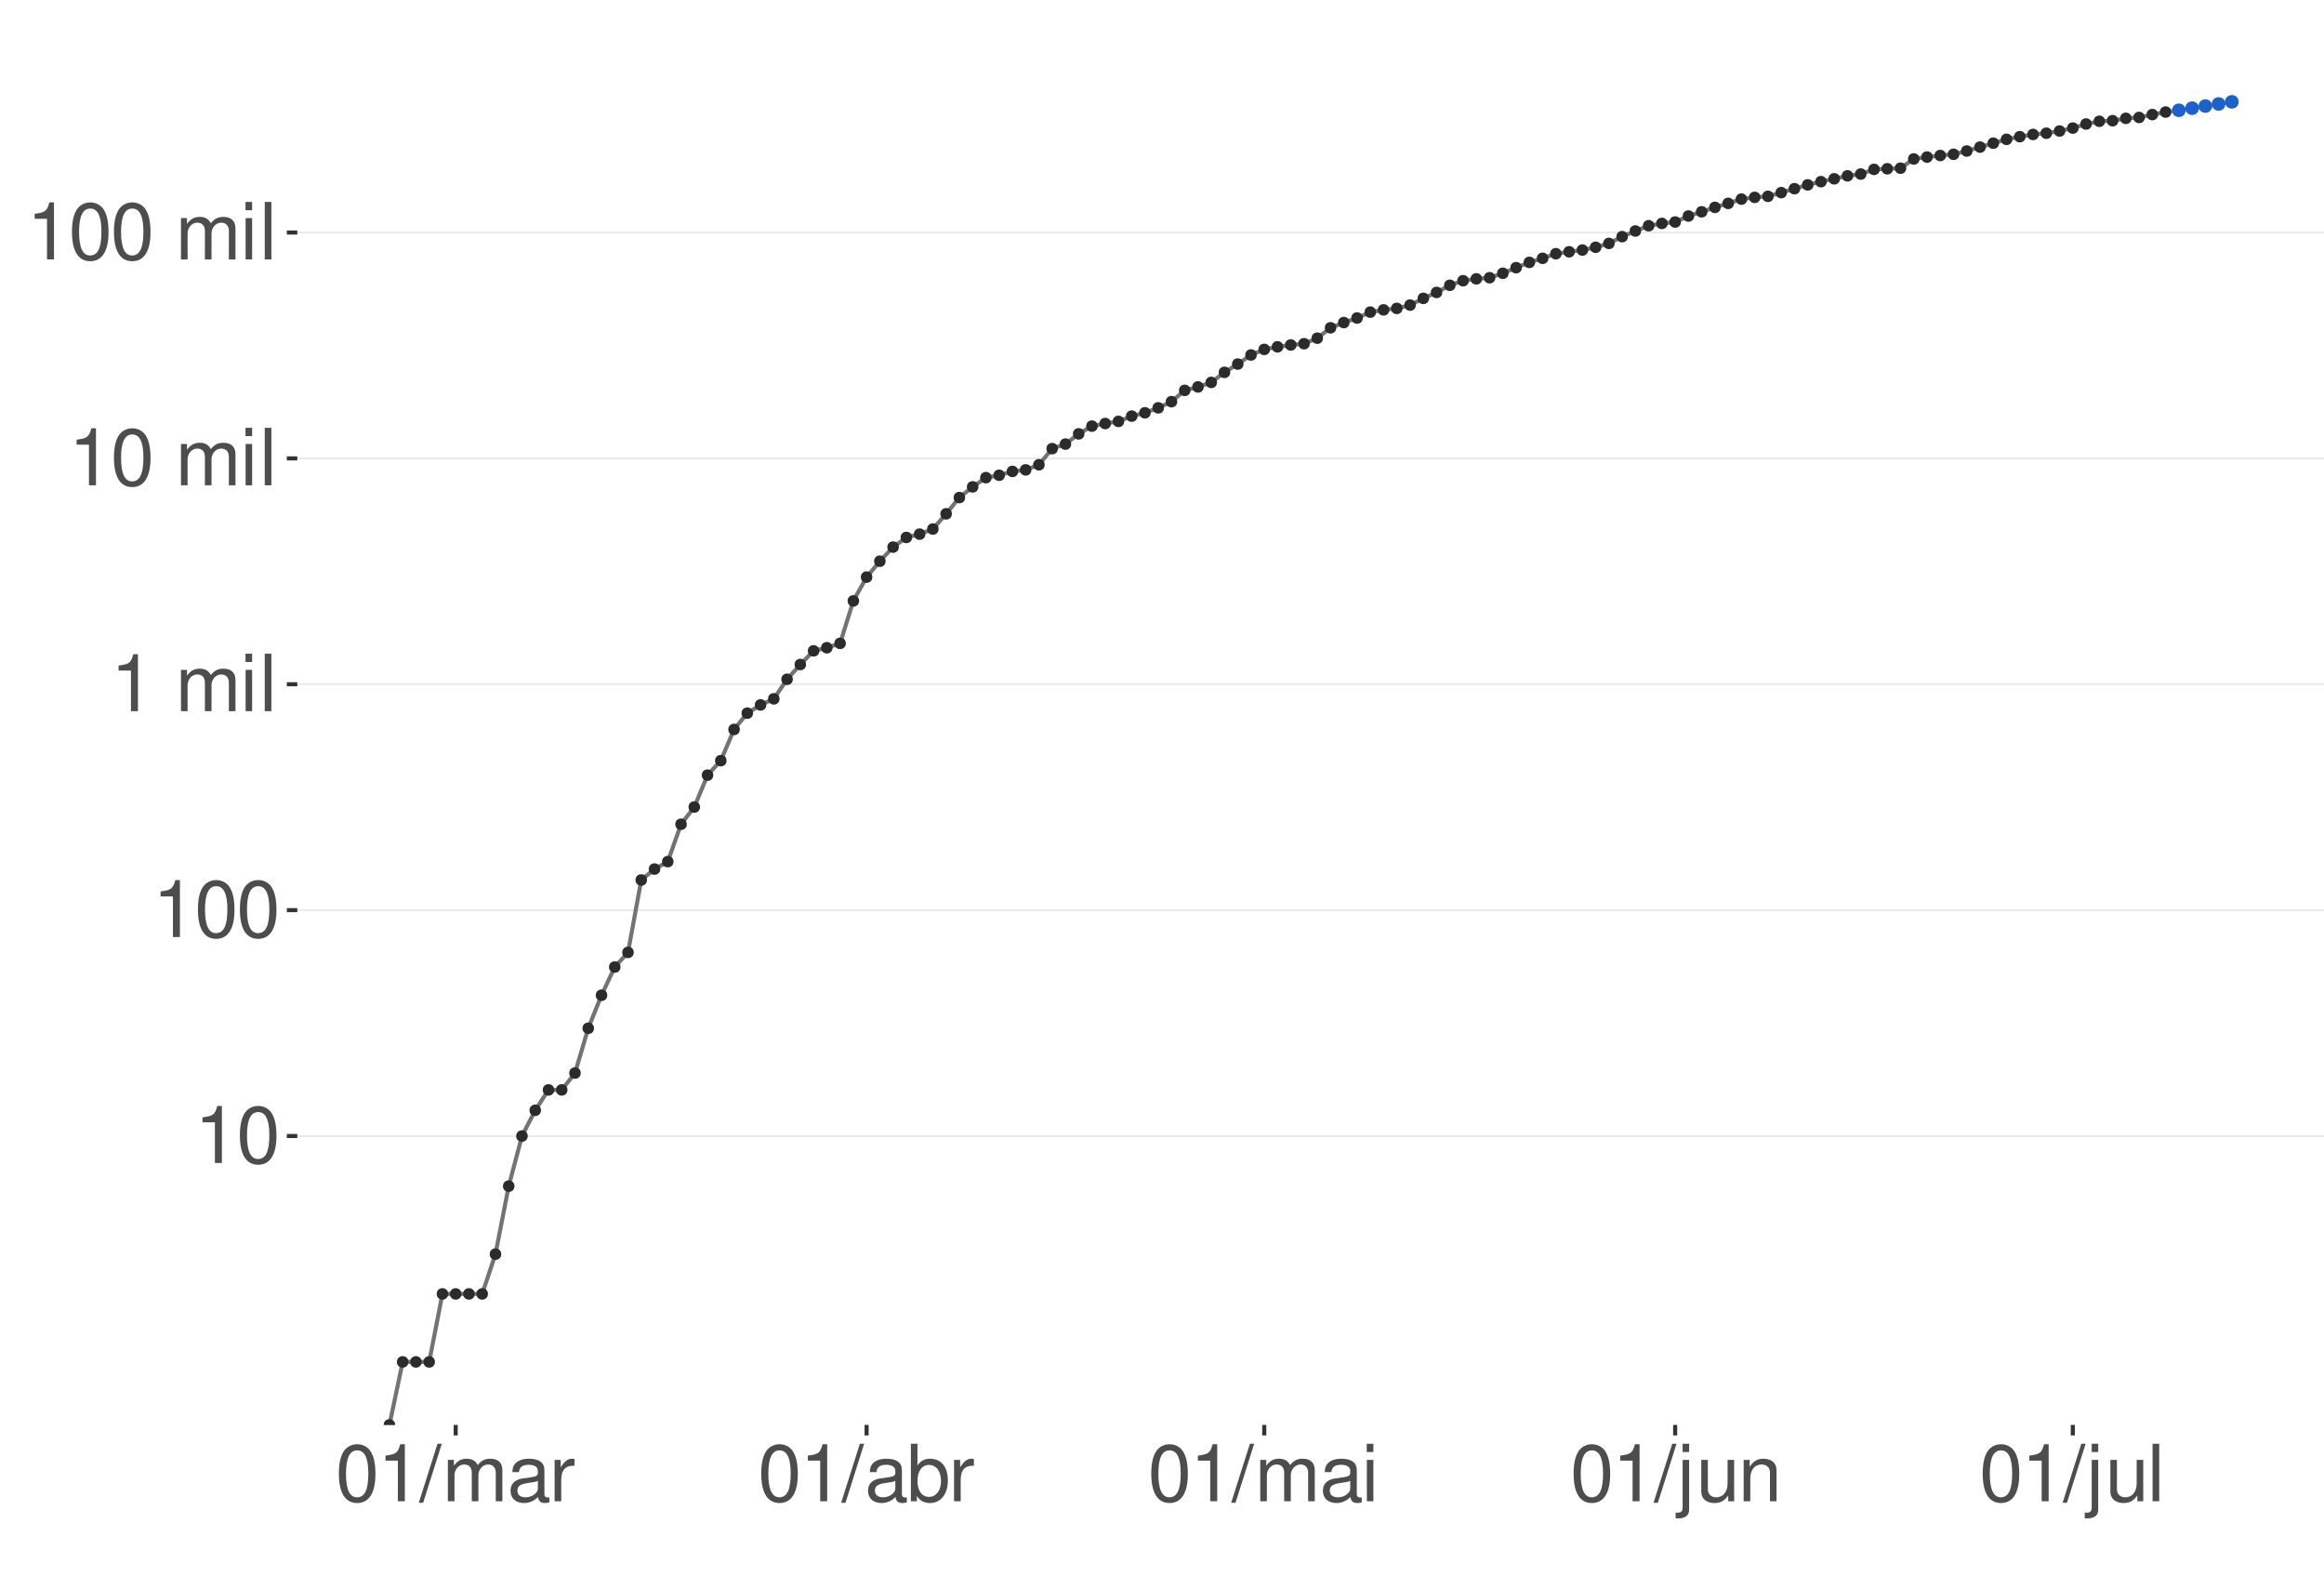 <?xml version="1.0" encoding="UTF-8"?>
<svg xmlns="http://www.w3.org/2000/svg" xmlns:xlink="http://www.w3.org/1999/xlink" width="609pt" height="413pt" viewBox="0 0 609 413" version="1.1">
<defs>
<g>
<symbol overflow="visible" id="glyph0-0">
<path style="stroke:none;" d=""/>
</symbol>
<symbol overflow="visible" id="glyph0-1">
<path style="stroke:none;" d="M 5.344 -10.641 L 5.344 0 L 7.172 0 L 7.172 -14.938 L 5.969 -14.938 C 5.328 -12.641 4.922 -12.328 2.109 -11.953 L 2.109 -10.641 Z M 5.344 -10.641 "/>
</symbol>
<symbol overflow="visible" id="glyph0-2">
<path style="stroke:none;" d="M 5.688 -14.938 C 4.312 -14.938 3.078 -14.312 2.312 -13.297 C 1.359 -11.984 0.891 -10 0.891 -7.234 C 0.891 -2.188 2.547 0.469 5.688 0.469 C 8.781 0.469 10.469 -2.188 10.469 -7.109 C 10.469 -10 10.016 -11.938 9.047 -13.297 C 8.281 -14.328 7.062 -14.938 5.688 -14.938 Z M 5.688 -13.328 C 7.641 -13.328 8.609 -11.312 8.609 -7.266 C 8.609 -3.016 7.656 -1.031 5.641 -1.031 C 3.719 -1.031 2.75 -3.094 2.75 -7.203 C 2.75 -11.312 3.719 -13.328 5.688 -13.328 Z M 5.688 -13.328 "/>
</symbol>
<symbol overflow="visible" id="glyph0-3">
<path style="stroke:none;" d=""/>
</symbol>
<symbol overflow="visible" id="glyph0-4">
<path style="stroke:none;" d="M 1.453 -10.828 L 1.453 0 L 3.188 0 L 3.188 -6.797 C 3.188 -8.359 4.312 -9.625 5.719 -9.625 C 7 -9.625 7.719 -8.844 7.719 -7.453 L 7.719 0 L 9.453 0 L 9.453 -6.797 C 9.453 -8.359 10.594 -9.625 12 -9.625 C 13.266 -9.625 14 -8.812 14 -7.453 L 14 0 L 15.734 0 L 15.734 -8.125 C 15.734 -10.062 14.625 -11.141 12.594 -11.141 C 11.156 -11.141 10.281 -10.703 9.281 -9.484 C 8.641 -10.641 7.766 -11.141 6.359 -11.141 C 4.922 -11.141 3.953 -10.594 3.031 -9.297 L 3.031 -10.828 Z M 1.453 -10.828 "/>
</symbol>
<symbol overflow="visible" id="glyph0-5">
<path style="stroke:none;" d="M 3.094 -10.828 L 1.391 -10.828 L 1.391 0 L 3.094 0 Z M 3.094 -15.062 L 1.359 -15.062 L 1.359 -12.891 L 3.094 -12.891 Z M 3.094 -15.062 "/>
</symbol>
<symbol overflow="visible" id="glyph0-6">
<path style="stroke:none;" d="M 3.141 -15.062 L 1.406 -15.062 L 1.406 0 L 3.141 0 Z M 3.141 -15.062 "/>
</symbol>
<symbol overflow="visible" id="glyph0-7">
<path style="stroke:none;" d="M 4.734 -15.062 L -0.172 0.406 L 0.969 0.406 L 5.859 -15.062 Z M 4.734 -15.062 "/>
</symbol>
<symbol overflow="visible" id="glyph0-8">
<path style="stroke:none;" d="M 11.047 -1.016 C 10.859 -0.969 10.781 -0.969 10.672 -0.969 C 10.078 -0.969 9.75 -1.281 9.75 -1.812 L 9.75 -8.188 C 9.75 -10.094 8.344 -11.141 5.688 -11.141 C 4.094 -11.141 2.828 -10.672 2.094 -9.875 C 1.594 -9.312 1.391 -8.703 1.344 -7.625 L 3.078 -7.625 C 3.219 -8.938 4 -9.547 5.625 -9.547 C 7.188 -9.547 8.031 -8.969 8.031 -7.938 L 8.031 -7.484 C 8.016 -6.734 7.641 -6.469 6.234 -6.281 C 3.797 -5.969 3.422 -5.891 2.766 -5.625 C 1.516 -5.078 0.875 -4.125 0.875 -2.734 C 0.875 -0.766 2.234 0.469 4.422 0.469 C 5.781 0.469 6.875 0 8.094 -1.109 C 8.219 0 8.766 0.469 9.875 0.469 C 10.25 0.469 10.469 0.438 11.047 0.297 Z M 8.031 -3.406 C 8.031 -2.828 7.875 -2.484 7.359 -2 C 6.656 -1.359 5.797 -1.031 4.797 -1.031 C 3.453 -1.031 2.672 -1.672 2.672 -2.766 C 2.672 -3.906 3.406 -4.484 5.266 -4.75 C 7.109 -5 7.453 -5.078 8.031 -5.344 Z M 8.031 -3.406 "/>
</symbol>
<symbol overflow="visible" id="glyph0-9">
<path style="stroke:none;" d="M 1.422 -10.828 L 1.422 0 L 3.156 0 L 3.156 -5.625 C 3.188 -8.219 4.25 -9.375 6.625 -9.312 L 6.625 -11.078 C 6.344 -11.109 6.172 -11.141 5.969 -11.141 C 4.859 -11.141 4 -10.469 3.016 -8.859 L 3.016 -10.828 Z M 1.422 -10.828 "/>
</symbol>
<symbol overflow="visible" id="glyph0-10">
<path style="stroke:none;" d="M 1.109 -15.062 L 1.109 0 L 2.672 0 L 2.672 -1.391 C 3.484 -0.125 4.578 0.469 6.094 0.469 C 8.938 0.469 10.797 -1.859 10.797 -5.453 C 10.797 -8.969 9.047 -11.141 6.172 -11.141 C 4.688 -11.141 3.641 -10.578 2.828 -9.359 L 2.828 -15.062 Z M 5.844 -9.516 C 7.766 -9.516 9 -7.844 9 -5.266 C 9 -2.812 7.719 -1.141 5.844 -1.141 C 4 -1.141 2.828 -2.781 2.828 -5.328 C 2.828 -7.875 4 -9.516 5.844 -9.516 Z M 5.844 -9.516 "/>
</symbol>
<symbol overflow="visible" id="glyph0-11">
<path style="stroke:none;" d="M 1.453 -10.828 L 1.453 1.562 C 1.453 2.641 1.109 3 0.047 3 C -0.078 3 -0.141 3 -0.375 2.969 L -0.375 4.438 C -0.172 4.484 -0.062 4.5 0.203 4.5 C 2.141 4.5 3.156 3.734 3.156 2.25 L 3.156 -10.828 Z M 3.156 -15.062 L 1.453 -15.062 L 1.453 -12.891 L 3.156 -12.891 Z M 3.156 -15.062 "/>
</symbol>
<symbol overflow="visible" id="glyph0-12">
<path style="stroke:none;" d="M 9.953 0 L 9.953 -10.828 L 8.234 -10.828 L 8.234 -4.688 C 8.234 -2.484 7.078 -1.031 5.281 -1.031 C 3.922 -1.031 3.062 -1.859 3.062 -3.156 L 3.062 -10.828 L 1.344 -10.828 L 1.344 -2.484 C 1.344 -0.688 2.688 0.469 4.797 0.469 C 6.375 0.469 7.391 -0.078 8.406 -1.516 L 8.406 0 Z M 9.953 0 "/>
</symbol>
<symbol overflow="visible" id="glyph0-13">
<path style="stroke:none;" d="M 1.453 -10.828 L 1.453 0 L 3.188 0 L 3.188 -5.969 C 3.188 -8.188 4.344 -9.625 6.109 -9.625 C 7.484 -9.625 8.344 -8.797 8.344 -7.5 L 8.344 0 L 10.062 0 L 10.062 -8.188 C 10.062 -9.984 8.719 -11.141 6.625 -11.141 C 5.016 -11.141 3.984 -10.516 3.031 -9 L 3.031 -10.828 Z M 1.453 -10.828 "/>
</symbol>
</g>
<clipPath id="clip1">
  <path d="M 77.906 9.961 L 609 9.961 L 609 373.328 L 77.906 373.328 Z M 77.906 9.961 "/>
</clipPath>
<clipPath id="clip2">
  <path d="M 77.906 297 L 609 297 L 609 298 L 77.906 298 Z M 77.906 297 "/>
</clipPath>
<clipPath id="clip3">
  <path d="M 77.906 238 L 609 238 L 609 239 L 77.906 239 Z M 77.906 238 "/>
</clipPath>
<clipPath id="clip4">
  <path d="M 77.906 179 L 609 179 L 609 180 L 77.906 180 Z M 77.906 179 "/>
</clipPath>
<clipPath id="clip5">
  <path d="M 77.906 119 L 609 119 L 609 121 L 77.906 121 Z M 77.906 119 "/>
</clipPath>
<clipPath id="clip6">
  <path d="M 77.906 60 L 609 60 L 609 62 L 77.906 62 Z M 77.906 60 "/>
</clipPath>
<clipPath id="clip7">
  <path d="M 101 28 L 569 28 L 569 373.328 L 101 373.328 Z M 101 28 "/>
</clipPath>
<clipPath id="clip8">
  <path d="M 100 372 L 104 372 L 104 373.328 L 100 373.328 Z M 100 372 "/>
</clipPath>
<clipPath id="clip9">
  <path d="M 100 371 L 104 371 L 104 373.328 L 100 373.328 Z M 100 371 "/>
</clipPath>
</defs>
<g id="surface672">
<rect x="0" y="0" width="609" height="413" style="fill:rgb(100%,100%,100%);fill-opacity:1;stroke:none;"/>
<rect x="0" y="0" width="609" height="413" style="fill:rgb(100%,100%,100%);fill-opacity:1;stroke:none;"/>
<path style="fill:none;stroke-width:1.067;stroke-linecap:round;stroke-linejoin:round;stroke:rgb(100%,100%,100%);stroke-opacity:1;stroke-miterlimit:10;" d="M 0 413 L 609 413 L 609 0 L 0 0 Z M 0 413 "/>
<g clip-path="url(#clip1)" clip-rule="nonzero">
<path style=" stroke:none;fill-rule:nonzero;fill:rgb(100%,100%,100%);fill-opacity:1;" d="M 77.906 373.328 L 609 373.328 L 609 9.961 L 77.906 9.961 Z M 77.906 373.328 "/>
</g>
<g clip-path="url(#clip2)" clip-rule="nonzero">
<path style="fill:none;stroke-width:0.533;stroke-linecap:butt;stroke-linejoin:round;stroke:rgb(92.157%,92.157%,92.157%);stroke-opacity:1;stroke-miterlimit:10;" d="M 77.906 297.633 L 609 297.633 "/>
</g>
<g clip-path="url(#clip3)" clip-rule="nonzero">
<path style="fill:none;stroke-width:0.533;stroke-linecap:butt;stroke-linejoin:round;stroke:rgb(92.157%,92.157%,92.157%);stroke-opacity:1;stroke-miterlimit:10;" d="M 77.906 238.453 L 609 238.453 "/>
</g>
<g clip-path="url(#clip4)" clip-rule="nonzero">
<path style="fill:none;stroke-width:0.533;stroke-linecap:butt;stroke-linejoin:round;stroke:rgb(92.157%,92.157%,92.157%);stroke-opacity:1;stroke-miterlimit:10;" d="M 77.906 179.273 L 609 179.273 "/>
</g>
<g clip-path="url(#clip5)" clip-rule="nonzero">
<path style="fill:none;stroke-width:0.533;stroke-linecap:butt;stroke-linejoin:round;stroke:rgb(92.157%,92.157%,92.157%);stroke-opacity:1;stroke-miterlimit:10;" d="M 77.906 120.094 L 609 120.094 "/>
</g>
<g clip-path="url(#clip6)" clip-rule="nonzero">
<path style="fill:none;stroke-width:0.533;stroke-linecap:butt;stroke-linejoin:round;stroke:rgb(92.157%,92.157%,92.157%);stroke-opacity:1;stroke-miterlimit:10;" d="M 77.906 60.914 L 609 60.914 "/>
</g>
<path style=" stroke:none;fill-rule:nonzero;fill:rgb(39.216%,56.078%,100%);fill-opacity:0.4;" d="M 570.965 28.801 L 574.438 28.223 L 577.914 27.641 L 581.387 27.062 L 584.859 26.48 L 584.859 26.883 L 581.387 27.41 L 577.914 27.934 L 574.438 28.461 L 570.965 28.988 Z M 570.965 28.801 "/>
<path style="fill:none;stroke-width:1.067;stroke-linecap:butt;stroke-linejoin:round;stroke:rgb(39.216%,56.078%,100%);stroke-opacity:1;stroke-miterlimit:10;" d="M 567.492 29.359 L 570.965 28.895 L 574.438 28.344 L 577.914 27.789 L 584.859 26.68 "/>
<path style="fill-rule:nonzero;fill:rgb(11.373%,38.431%,79.608%);fill-opacity:1;stroke-width:0.709;stroke-linecap:round;stroke-linejoin:round;stroke:rgb(11.373%,38.431%,79.608%);stroke-opacity:1;stroke-miterlimit:10;" d="M 572.387 28.895 C 572.387 30.789 569.543 30.789 569.543 28.895 C 569.543 27 572.387 27 572.387 28.895 "/>
<path style="fill-rule:nonzero;fill:rgb(11.373%,38.431%,79.608%);fill-opacity:1;stroke-width:0.709;stroke-linecap:round;stroke-linejoin:round;stroke:rgb(11.373%,38.431%,79.608%);stroke-opacity:1;stroke-miterlimit:10;" d="M 575.859 28.344 C 575.859 30.238 573.02 30.238 573.02 28.344 C 573.02 26.445 575.859 26.445 575.859 28.344 "/>
<path style="fill-rule:nonzero;fill:rgb(11.373%,38.431%,79.608%);fill-opacity:1;stroke-width:0.709;stroke-linecap:round;stroke-linejoin:round;stroke:rgb(11.373%,38.431%,79.608%);stroke-opacity:1;stroke-miterlimit:10;" d="M 579.332 27.789 C 579.332 29.684 576.492 29.684 576.492 27.789 C 576.492 25.895 579.332 25.895 579.332 27.789 "/>
<path style="fill-rule:nonzero;fill:rgb(11.373%,38.431%,79.608%);fill-opacity:1;stroke-width:0.709;stroke-linecap:round;stroke-linejoin:round;stroke:rgb(11.373%,38.431%,79.608%);stroke-opacity:1;stroke-miterlimit:10;" d="M 582.809 27.234 C 582.809 29.129 579.965 29.129 579.965 27.234 C 579.965 25.34 582.809 25.34 582.809 27.234 "/>
<path style="fill-rule:nonzero;fill:rgb(11.373%,38.431%,79.608%);fill-opacity:1;stroke-width:0.709;stroke-linecap:round;stroke-linejoin:round;stroke:rgb(11.373%,38.431%,79.608%);stroke-opacity:1;stroke-miterlimit:10;" d="M 586.281 26.68 C 586.281 28.578 583.438 28.578 583.438 26.68 C 583.438 24.785 586.281 24.785 586.281 26.68 "/>
<g clip-path="url(#clip7)" clip-rule="nonzero">
<path style="fill:none;stroke-width:1.067;stroke-linecap:butt;stroke-linejoin:round;stroke:rgb(45.098%,45.098%,45.098%);stroke-opacity:1;stroke-miterlimit:10;" d="M 102.047 373.328 L 105.52 356.812 L 112.465 356.812 L 115.941 338.996 L 126.359 338.996 L 129.832 328.578 L 133.309 310.762 L 136.781 297.633 L 140.254 290.891 L 143.727 285.555 L 147.203 285.555 L 150.676 281.137 L 154.148 269.398 L 157.621 260.75 L 161.094 253.355 L 164.57 249.523 L 168.043 230.551 L 171.516 227.691 L 174.988 225.738 L 178.461 215.953 L 181.938 211.445 L 185.41 203.082 L 188.883 199.289 L 192.355 191.109 L 195.828 186.84 L 199.305 184.688 L 202.777 183.09 L 206.25 177.969 L 209.723 174.102 L 213.199 170.516 L 216.672 169.707 L 220.145 168.562 L 223.617 157.434 L 227.09 151.199 L 230.566 147.031 L 234.039 143.336 L 237.512 140.812 L 240.984 139.941 L 244.457 138.605 L 247.934 134.621 L 251.406 130.355 L 254.879 127.555 L 258.352 125.145 L 261.824 124.516 L 265.301 123.512 L 268.773 123.102 L 272.246 121.762 L 275.719 117.543 L 279.191 116.352 L 282.668 113.668 L 286.141 111.641 L 289.613 110.961 L 293.086 110.402 L 296.562 109.023 L 300.035 108.152 L 303.508 106.852 L 306.98 105.238 L 310.453 102.273 L 313.93 101.375 L 317.402 100.188 L 320.875 97.551 L 324.348 95.379 L 327.82 93 L 331.297 91.539 L 334.77 90.871 L 338.242 90.383 L 341.715 90.051 L 345.188 88.602 L 348.664 85.883 L 352.137 84.512 L 355.609 83.316 L 359.082 81.777 L 362.559 81.184 L 366.031 80.801 L 369.504 79.93 L 372.977 78.172 L 376.449 76.617 L 379.926 74.746 L 383.398 73.543 L 386.871 73.059 L 390.344 72.762 L 393.816 71.594 L 397.293 70.133 L 400.766 68.742 L 404.238 67.676 L 407.711 66.473 L 411.184 65.965 L 414.66 65.512 L 418.133 64.785 L 421.605 63.77 L 425.078 62 L 428.555 60.516 L 432.027 59.141 L 435.5 58.535 L 438.973 58.164 L 442.445 56.598 L 445.922 55.492 L 449.395 54.328 L 452.867 53.285 L 456.34 52.164 L 459.812 51.707 L 463.289 51.438 L 466.762 50.469 L 470.234 49.434 L 473.707 48.434 L 477.18 47.598 L 480.656 46.844 L 484.129 46.066 L 487.602 45.602 L 491.074 44.379 L 494.551 44.215 L 498.023 44.066 L 501.496 41.645 L 504.969 41.145 L 508.441 40.746 L 511.918 40.422 L 515.391 39.566 L 522.336 37.512 L 525.809 36.504 L 529.285 35.812 L 532.758 35.223 L 536.23 34.902 L 539.703 34.324 L 543.176 33.555 L 546.652 32.492 L 550.125 31.777 L 553.598 31.625 L 557.07 31.004 L 560.547 30.773 L 564.02 30.02 L 567.492 29.359 "/>
</g>
<g clip-path="url(#clip8)" clip-rule="nonzero">
<path style=" stroke:none;fill-rule:nonzero;fill:rgb(16.863%,16.863%,16.863%);fill-opacity:1;" d="M 103.199 373.328 C 103.199 374.867 100.891 374.867 100.891 373.328 C 100.891 371.789 103.199 371.789 103.199 373.328 "/>
</g>
<g clip-path="url(#clip9)" clip-rule="nonzero">
<path style="fill:none;stroke-width:0.709;stroke-linecap:round;stroke-linejoin:round;stroke:rgb(16.863%,16.863%,16.863%);stroke-opacity:1;stroke-miterlimit:10;" d="M 103.199 373.328 C 103.199 374.867 100.891 374.867 100.891 373.328 C 100.891 371.789 103.199 371.789 103.199 373.328 "/>
</g>
<path style="fill-rule:nonzero;fill:rgb(16.863%,16.863%,16.863%);fill-opacity:1;stroke-width:0.709;stroke-linecap:round;stroke-linejoin:round;stroke:rgb(16.863%,16.863%,16.863%);stroke-opacity:1;stroke-miterlimit:10;" d="M 106.676 356.812 C 106.676 358.352 104.363 358.352 104.363 356.812 C 104.363 355.273 106.676 355.273 106.676 356.812 "/>
<path style="fill-rule:nonzero;fill:rgb(16.863%,16.863%,16.863%);fill-opacity:1;stroke-width:0.709;stroke-linecap:round;stroke-linejoin:round;stroke:rgb(16.863%,16.863%,16.863%);stroke-opacity:1;stroke-miterlimit:10;" d="M 110.148 356.812 C 110.148 358.352 107.84 358.352 107.84 356.812 C 107.84 355.273 110.148 355.273 110.148 356.812 "/>
<path style="fill-rule:nonzero;fill:rgb(16.863%,16.863%,16.863%);fill-opacity:1;stroke-width:0.709;stroke-linecap:round;stroke-linejoin:round;stroke:rgb(16.863%,16.863%,16.863%);stroke-opacity:1;stroke-miterlimit:10;" d="M 113.621 356.812 C 113.621 358.352 111.312 358.352 111.312 356.812 C 111.312 355.273 113.621 355.273 113.621 356.812 "/>
<path style="fill-rule:nonzero;fill:rgb(16.863%,16.863%,16.863%);fill-opacity:1;stroke-width:0.709;stroke-linecap:round;stroke-linejoin:round;stroke:rgb(16.863%,16.863%,16.863%);stroke-opacity:1;stroke-miterlimit:10;" d="M 117.094 338.996 C 117.094 340.535 114.785 340.535 114.785 338.996 C 114.785 337.457 117.094 337.457 117.094 338.996 "/>
<path style="fill-rule:nonzero;fill:rgb(16.863%,16.863%,16.863%);fill-opacity:1;stroke-width:0.709;stroke-linecap:round;stroke-linejoin:round;stroke:rgb(16.863%,16.863%,16.863%);stroke-opacity:1;stroke-miterlimit:10;" d="M 120.566 338.996 C 120.566 340.535 118.258 340.535 118.258 338.996 C 118.258 337.457 120.566 337.457 120.566 338.996 "/>
<path style="fill-rule:nonzero;fill:rgb(16.863%,16.863%,16.863%);fill-opacity:1;stroke-width:0.709;stroke-linecap:round;stroke-linejoin:round;stroke:rgb(16.863%,16.863%,16.863%);stroke-opacity:1;stroke-miterlimit:10;" d="M 124.043 338.996 C 124.043 340.535 121.73 340.535 121.73 338.996 C 121.73 337.457 124.043 337.457 124.043 338.996 "/>
<path style="fill-rule:nonzero;fill:rgb(16.863%,16.863%,16.863%);fill-opacity:1;stroke-width:0.709;stroke-linecap:round;stroke-linejoin:round;stroke:rgb(16.863%,16.863%,16.863%);stroke-opacity:1;stroke-miterlimit:10;" d="M 127.516 338.996 C 127.516 340.535 125.207 340.535 125.207 338.996 C 125.207 337.457 127.516 337.457 127.516 338.996 "/>
<path style="fill-rule:nonzero;fill:rgb(16.863%,16.863%,16.863%);fill-opacity:1;stroke-width:0.709;stroke-linecap:round;stroke-linejoin:round;stroke:rgb(16.863%,16.863%,16.863%);stroke-opacity:1;stroke-miterlimit:10;" d="M 130.988 328.578 C 130.988 330.117 128.68 330.117 128.68 328.578 C 128.68 327.035 130.988 327.035 130.988 328.578 "/>
<path style="fill-rule:nonzero;fill:rgb(16.863%,16.863%,16.863%);fill-opacity:1;stroke-width:0.709;stroke-linecap:round;stroke-linejoin:round;stroke:rgb(16.863%,16.863%,16.863%);stroke-opacity:1;stroke-miterlimit:10;" d="M 134.461 310.762 C 134.461 312.301 132.152 312.301 132.152 310.762 C 132.152 309.223 134.461 309.223 134.461 310.762 "/>
<path style="fill-rule:nonzero;fill:rgb(16.863%,16.863%,16.863%);fill-opacity:1;stroke-width:0.709;stroke-linecap:round;stroke-linejoin:round;stroke:rgb(16.863%,16.863%,16.863%);stroke-opacity:1;stroke-miterlimit:10;" d="M 137.934 297.633 C 137.934 299.172 135.625 299.172 135.625 297.633 C 135.625 296.094 137.934 296.094 137.934 297.633 "/>
<path style="fill-rule:nonzero;fill:rgb(16.863%,16.863%,16.863%);fill-opacity:1;stroke-width:0.709;stroke-linecap:round;stroke-linejoin:round;stroke:rgb(16.863%,16.863%,16.863%);stroke-opacity:1;stroke-miterlimit:10;" d="M 141.41 290.891 C 141.41 292.43 139.102 292.43 139.102 290.891 C 139.102 289.352 141.41 289.352 141.41 290.891 "/>
<path style="fill-rule:nonzero;fill:rgb(16.863%,16.863%,16.863%);fill-opacity:1;stroke-width:0.709;stroke-linecap:round;stroke-linejoin:round;stroke:rgb(16.863%,16.863%,16.863%);stroke-opacity:1;stroke-miterlimit:10;" d="M 144.883 285.555 C 144.883 287.094 142.574 287.094 142.574 285.555 C 142.574 284.012 144.883 284.012 144.883 285.555 "/>
<path style="fill-rule:nonzero;fill:rgb(16.863%,16.863%,16.863%);fill-opacity:1;stroke-width:0.709;stroke-linecap:round;stroke-linejoin:round;stroke:rgb(16.863%,16.863%,16.863%);stroke-opacity:1;stroke-miterlimit:10;" d="M 148.355 285.555 C 148.355 287.094 146.047 287.094 146.047 285.555 C 146.047 284.012 148.355 284.012 148.355 285.555 "/>
<path style="fill-rule:nonzero;fill:rgb(16.863%,16.863%,16.863%);fill-opacity:1;stroke-width:0.709;stroke-linecap:round;stroke-linejoin:round;stroke:rgb(16.863%,16.863%,16.863%);stroke-opacity:1;stroke-miterlimit:10;" d="M 151.828 281.137 C 151.828 282.676 149.52 282.676 149.52 281.137 C 149.52 279.598 151.828 279.598 151.828 281.137 "/>
<path style="fill-rule:nonzero;fill:rgb(16.863%,16.863%,16.863%);fill-opacity:1;stroke-width:0.709;stroke-linecap:round;stroke-linejoin:round;stroke:rgb(16.863%,16.863%,16.863%);stroke-opacity:1;stroke-miterlimit:10;" d="M 155.305 269.398 C 155.305 270.938 152.992 270.938 152.992 269.398 C 152.992 267.855 155.305 267.855 155.305 269.398 "/>
<path style="fill-rule:nonzero;fill:rgb(16.863%,16.863%,16.863%);fill-opacity:1;stroke-width:0.709;stroke-linecap:round;stroke-linejoin:round;stroke:rgb(16.863%,16.863%,16.863%);stroke-opacity:1;stroke-miterlimit:10;" d="M 158.777 260.75 C 158.777 262.289 156.469 262.289 156.469 260.75 C 156.469 259.211 158.777 259.211 158.777 260.75 "/>
<path style="fill-rule:nonzero;fill:rgb(16.863%,16.863%,16.863%);fill-opacity:1;stroke-width:0.709;stroke-linecap:round;stroke-linejoin:round;stroke:rgb(16.863%,16.863%,16.863%);stroke-opacity:1;stroke-miterlimit:10;" d="M 162.25 253.355 C 162.25 254.895 159.941 254.895 159.941 253.355 C 159.941 251.816 162.25 251.816 162.25 253.355 "/>
<path style="fill-rule:nonzero;fill:rgb(16.863%,16.863%,16.863%);fill-opacity:1;stroke-width:0.709;stroke-linecap:round;stroke-linejoin:round;stroke:rgb(16.863%,16.863%,16.863%);stroke-opacity:1;stroke-miterlimit:10;" d="M 165.723 249.523 C 165.723 251.062 163.414 251.062 163.414 249.523 C 163.414 247.984 165.723 247.984 165.723 249.523 "/>
<path style="fill-rule:nonzero;fill:rgb(16.863%,16.863%,16.863%);fill-opacity:1;stroke-width:0.709;stroke-linecap:round;stroke-linejoin:round;stroke:rgb(16.863%,16.863%,16.863%);stroke-opacity:1;stroke-miterlimit:10;" d="M 169.195 230.551 C 169.195 232.09 166.887 232.09 166.887 230.551 C 166.887 229.012 169.195 229.012 169.195 230.551 "/>
<path style="fill-rule:nonzero;fill:rgb(16.863%,16.863%,16.863%);fill-opacity:1;stroke-width:0.709;stroke-linecap:round;stroke-linejoin:round;stroke:rgb(16.863%,16.863%,16.863%);stroke-opacity:1;stroke-miterlimit:10;" d="M 172.672 227.691 C 172.672 229.23 170.359 229.23 170.359 227.691 C 170.359 226.152 172.672 226.152 172.672 227.691 "/>
<path style="fill-rule:nonzero;fill:rgb(16.863%,16.863%,16.863%);fill-opacity:1;stroke-width:0.709;stroke-linecap:round;stroke-linejoin:round;stroke:rgb(16.863%,16.863%,16.863%);stroke-opacity:1;stroke-miterlimit:10;" d="M 176.145 225.738 C 176.145 227.277 173.836 227.277 173.836 225.738 C 173.836 224.199 176.145 224.199 176.145 225.738 "/>
<path style="fill-rule:nonzero;fill:rgb(16.863%,16.863%,16.863%);fill-opacity:1;stroke-width:0.709;stroke-linecap:round;stroke-linejoin:round;stroke:rgb(16.863%,16.863%,16.863%);stroke-opacity:1;stroke-miterlimit:10;" d="M 179.617 215.953 C 179.617 217.492 177.309 217.492 177.309 215.953 C 177.309 214.414 179.617 214.414 179.617 215.953 "/>
<path style="fill-rule:nonzero;fill:rgb(16.863%,16.863%,16.863%);fill-opacity:1;stroke-width:0.709;stroke-linecap:round;stroke-linejoin:round;stroke:rgb(16.863%,16.863%,16.863%);stroke-opacity:1;stroke-miterlimit:10;" d="M 183.09 211.445 C 183.09 212.984 180.781 212.984 180.781 211.445 C 180.781 209.906 183.09 209.906 183.09 211.445 "/>
<path style="fill-rule:nonzero;fill:rgb(16.863%,16.863%,16.863%);fill-opacity:1;stroke-width:0.709;stroke-linecap:round;stroke-linejoin:round;stroke:rgb(16.863%,16.863%,16.863%);stroke-opacity:1;stroke-miterlimit:10;" d="M 186.562 203.082 C 186.562 204.621 184.254 204.621 184.254 203.082 C 184.254 201.543 186.562 201.543 186.562 203.082 "/>
<path style="fill-rule:nonzero;fill:rgb(16.863%,16.863%,16.863%);fill-opacity:1;stroke-width:0.709;stroke-linecap:round;stroke-linejoin:round;stroke:rgb(16.863%,16.863%,16.863%);stroke-opacity:1;stroke-miterlimit:10;" d="M 190.039 199.289 C 190.039 200.828 187.727 200.828 187.727 199.289 C 187.727 197.746 190.039 197.746 190.039 199.289 "/>
<path style="fill-rule:nonzero;fill:rgb(16.863%,16.863%,16.863%);fill-opacity:1;stroke-width:0.709;stroke-linecap:round;stroke-linejoin:round;stroke:rgb(16.863%,16.863%,16.863%);stroke-opacity:1;stroke-miterlimit:10;" d="M 193.512 191.109 C 193.512 192.648 191.203 192.648 191.203 191.109 C 191.203 189.566 193.512 189.566 193.512 191.109 "/>
<path style="fill-rule:nonzero;fill:rgb(16.863%,16.863%,16.863%);fill-opacity:1;stroke-width:0.709;stroke-linecap:round;stroke-linejoin:round;stroke:rgb(16.863%,16.863%,16.863%);stroke-opacity:1;stroke-miterlimit:10;" d="M 196.984 186.84 C 196.984 188.379 194.676 188.379 194.676 186.84 C 194.676 185.301 196.984 185.301 196.984 186.84 "/>
<path style="fill-rule:nonzero;fill:rgb(16.863%,16.863%,16.863%);fill-opacity:1;stroke-width:0.709;stroke-linecap:round;stroke-linejoin:round;stroke:rgb(16.863%,16.863%,16.863%);stroke-opacity:1;stroke-miterlimit:10;" d="M 200.457 184.688 C 200.457 186.23 198.148 186.23 198.148 184.688 C 198.148 183.148 200.457 183.148 200.457 184.688 "/>
<path style="fill-rule:nonzero;fill:rgb(16.863%,16.863%,16.863%);fill-opacity:1;stroke-width:0.709;stroke-linecap:round;stroke-linejoin:round;stroke:rgb(16.863%,16.863%,16.863%);stroke-opacity:1;stroke-miterlimit:10;" d="M 203.93 183.09 C 203.93 184.629 201.621 184.629 201.621 183.09 C 201.621 181.551 203.93 181.551 203.93 183.09 "/>
<path style="fill-rule:nonzero;fill:rgb(16.863%,16.863%,16.863%);fill-opacity:1;stroke-width:0.709;stroke-linecap:round;stroke-linejoin:round;stroke:rgb(16.863%,16.863%,16.863%);stroke-opacity:1;stroke-miterlimit:10;" d="M 207.406 177.969 C 207.406 179.512 205.098 179.512 205.098 177.969 C 205.098 176.43 207.406 176.43 207.406 177.969 "/>
<path style="fill-rule:nonzero;fill:rgb(16.863%,16.863%,16.863%);fill-opacity:1;stroke-width:0.709;stroke-linecap:round;stroke-linejoin:round;stroke:rgb(16.863%,16.863%,16.863%);stroke-opacity:1;stroke-miterlimit:10;" d="M 210.879 174.102 C 210.879 175.641 208.57 175.641 208.57 174.102 C 208.57 172.559 210.879 172.559 210.879 174.102 "/>
<path style="fill-rule:nonzero;fill:rgb(16.863%,16.863%,16.863%);fill-opacity:1;stroke-width:0.709;stroke-linecap:round;stroke-linejoin:round;stroke:rgb(16.863%,16.863%,16.863%);stroke-opacity:1;stroke-miterlimit:10;" d="M 214.352 170.516 C 214.352 172.055 212.043 172.055 212.043 170.516 C 212.043 168.977 214.352 168.977 214.352 170.516 "/>
<path style="fill-rule:nonzero;fill:rgb(16.863%,16.863%,16.863%);fill-opacity:1;stroke-width:0.709;stroke-linecap:round;stroke-linejoin:round;stroke:rgb(16.863%,16.863%,16.863%);stroke-opacity:1;stroke-miterlimit:10;" d="M 217.824 169.707 C 217.824 171.246 215.516 171.246 215.516 169.707 C 215.516 168.168 217.824 168.168 217.824 169.707 "/>
<path style="fill-rule:nonzero;fill:rgb(16.863%,16.863%,16.863%);fill-opacity:1;stroke-width:0.709;stroke-linecap:round;stroke-linejoin:round;stroke:rgb(16.863%,16.863%,16.863%);stroke-opacity:1;stroke-miterlimit:10;" d="M 221.297 168.562 C 221.297 170.102 218.988 170.102 218.988 168.562 C 218.988 167.023 221.297 167.023 221.297 168.562 "/>
<path style="fill-rule:nonzero;fill:rgb(16.863%,16.863%,16.863%);fill-opacity:1;stroke-width:0.709;stroke-linecap:round;stroke-linejoin:round;stroke:rgb(16.863%,16.863%,16.863%);stroke-opacity:1;stroke-miterlimit:10;" d="M 224.773 157.434 C 224.773 158.973 222.465 158.973 222.465 157.434 C 222.465 155.895 224.773 155.895 224.773 157.434 "/>
<path style="fill-rule:nonzero;fill:rgb(16.863%,16.863%,16.863%);fill-opacity:1;stroke-width:0.709;stroke-linecap:round;stroke-linejoin:round;stroke:rgb(16.863%,16.863%,16.863%);stroke-opacity:1;stroke-miterlimit:10;" d="M 228.246 151.199 C 228.246 152.742 225.938 152.742 225.938 151.199 C 225.938 149.66 228.246 149.66 228.246 151.199 "/>
<path style="fill-rule:nonzero;fill:rgb(16.863%,16.863%,16.863%);fill-opacity:1;stroke-width:0.709;stroke-linecap:round;stroke-linejoin:round;stroke:rgb(16.863%,16.863%,16.863%);stroke-opacity:1;stroke-miterlimit:10;" d="M 231.719 147.031 C 231.719 148.57 229.41 148.57 229.41 147.031 C 229.41 145.492 231.719 145.492 231.719 147.031 "/>
<path style="fill-rule:nonzero;fill:rgb(16.863%,16.863%,16.863%);fill-opacity:1;stroke-width:0.709;stroke-linecap:round;stroke-linejoin:round;stroke:rgb(16.863%,16.863%,16.863%);stroke-opacity:1;stroke-miterlimit:10;" d="M 235.191 143.336 C 235.191 144.875 232.883 144.875 232.883 143.336 C 232.883 141.797 235.191 141.797 235.191 143.336 "/>
<path style="fill-rule:nonzero;fill:rgb(16.863%,16.863%,16.863%);fill-opacity:1;stroke-width:0.709;stroke-linecap:round;stroke-linejoin:round;stroke:rgb(16.863%,16.863%,16.863%);stroke-opacity:1;stroke-miterlimit:10;" d="M 238.668 140.812 C 238.668 142.352 236.355 142.352 236.355 140.812 C 236.355 139.273 238.668 139.273 238.668 140.812 "/>
<path style="fill-rule:nonzero;fill:rgb(16.863%,16.863%,16.863%);fill-opacity:1;stroke-width:0.709;stroke-linecap:round;stroke-linejoin:round;stroke:rgb(16.863%,16.863%,16.863%);stroke-opacity:1;stroke-miterlimit:10;" d="M 242.141 139.941 C 242.141 141.48 239.832 141.48 239.832 139.941 C 239.832 138.402 242.141 138.402 242.141 139.941 "/>
<path style="fill-rule:nonzero;fill:rgb(16.863%,16.863%,16.863%);fill-opacity:1;stroke-width:0.709;stroke-linecap:round;stroke-linejoin:round;stroke:rgb(16.863%,16.863%,16.863%);stroke-opacity:1;stroke-miterlimit:10;" d="M 245.613 138.605 C 245.613 140.145 243.305 140.145 243.305 138.605 C 243.305 137.066 245.613 137.066 245.613 138.605 "/>
<path style="fill-rule:nonzero;fill:rgb(16.863%,16.863%,16.863%);fill-opacity:1;stroke-width:0.709;stroke-linecap:round;stroke-linejoin:round;stroke:rgb(16.863%,16.863%,16.863%);stroke-opacity:1;stroke-miterlimit:10;" d="M 249.086 134.621 C 249.086 136.16 246.777 136.16 246.777 134.621 C 246.777 133.082 249.086 133.082 249.086 134.621 "/>
<path style="fill-rule:nonzero;fill:rgb(16.863%,16.863%,16.863%);fill-opacity:1;stroke-width:0.709;stroke-linecap:round;stroke-linejoin:round;stroke:rgb(16.863%,16.863%,16.863%);stroke-opacity:1;stroke-miterlimit:10;" d="M 252.559 130.355 C 252.559 131.895 250.25 131.895 250.25 130.355 C 250.25 128.816 252.559 128.816 252.559 130.355 "/>
<path style="fill-rule:nonzero;fill:rgb(16.863%,16.863%,16.863%);fill-opacity:1;stroke-width:0.709;stroke-linecap:round;stroke-linejoin:round;stroke:rgb(16.863%,16.863%,16.863%);stroke-opacity:1;stroke-miterlimit:10;" d="M 256.035 127.555 C 256.035 129.098 253.723 129.098 253.723 127.555 C 253.723 126.016 256.035 126.016 256.035 127.555 "/>
<path style="fill-rule:nonzero;fill:rgb(16.863%,16.863%,16.863%);fill-opacity:1;stroke-width:0.709;stroke-linecap:round;stroke-linejoin:round;stroke:rgb(16.863%,16.863%,16.863%);stroke-opacity:1;stroke-miterlimit:10;" d="M 259.508 125.145 C 259.508 126.684 257.199 126.684 257.199 125.145 C 257.199 123.605 259.508 123.605 259.508 125.145 "/>
<path style="fill-rule:nonzero;fill:rgb(16.863%,16.863%,16.863%);fill-opacity:1;stroke-width:0.709;stroke-linecap:round;stroke-linejoin:round;stroke:rgb(16.863%,16.863%,16.863%);stroke-opacity:1;stroke-miterlimit:10;" d="M 262.98 124.516 C 262.98 126.055 260.672 126.055 260.672 124.516 C 260.672 122.977 262.98 122.977 262.98 124.516 "/>
<path style="fill-rule:nonzero;fill:rgb(16.863%,16.863%,16.863%);fill-opacity:1;stroke-width:0.709;stroke-linecap:round;stroke-linejoin:round;stroke:rgb(16.863%,16.863%,16.863%);stroke-opacity:1;stroke-miterlimit:10;" d="M 266.453 123.512 C 266.453 125.051 264.145 125.051 264.145 123.512 C 264.145 121.973 266.453 121.973 266.453 123.512 "/>
<path style="fill-rule:nonzero;fill:rgb(16.863%,16.863%,16.863%);fill-opacity:1;stroke-width:0.709;stroke-linecap:round;stroke-linejoin:round;stroke:rgb(16.863%,16.863%,16.863%);stroke-opacity:1;stroke-miterlimit:10;" d="M 269.926 123.102 C 269.926 124.645 267.617 124.645 267.617 123.102 C 267.617 121.562 269.926 121.562 269.926 123.102 "/>
<path style="fill-rule:nonzero;fill:rgb(16.863%,16.863%,16.863%);fill-opacity:1;stroke-width:0.709;stroke-linecap:round;stroke-linejoin:round;stroke:rgb(16.863%,16.863%,16.863%);stroke-opacity:1;stroke-miterlimit:10;" d="M 273.402 121.762 C 273.402 123.305 271.094 123.305 271.094 121.762 C 271.094 120.223 273.402 120.223 273.402 121.762 "/>
<path style="fill-rule:nonzero;fill:rgb(16.863%,16.863%,16.863%);fill-opacity:1;stroke-width:0.709;stroke-linecap:round;stroke-linejoin:round;stroke:rgb(16.863%,16.863%,16.863%);stroke-opacity:1;stroke-miterlimit:10;" d="M 276.875 117.543 C 276.875 119.082 274.566 119.082 274.566 117.543 C 274.566 116.004 276.875 116.004 276.875 117.543 "/>
<path style="fill-rule:nonzero;fill:rgb(16.863%,16.863%,16.863%);fill-opacity:1;stroke-width:0.709;stroke-linecap:round;stroke-linejoin:round;stroke:rgb(16.863%,16.863%,16.863%);stroke-opacity:1;stroke-miterlimit:10;" d="M 280.348 116.352 C 280.348 117.891 278.039 117.891 278.039 116.352 C 278.039 114.812 280.348 114.812 280.348 116.352 "/>
<path style="fill-rule:nonzero;fill:rgb(16.863%,16.863%,16.863%);fill-opacity:1;stroke-width:0.709;stroke-linecap:round;stroke-linejoin:round;stroke:rgb(16.863%,16.863%,16.863%);stroke-opacity:1;stroke-miterlimit:10;" d="M 283.82 113.668 C 283.82 115.207 281.512 115.207 281.512 113.668 C 281.512 112.129 283.82 112.129 283.82 113.668 "/>
<path style="fill-rule:nonzero;fill:rgb(16.863%,16.863%,16.863%);fill-opacity:1;stroke-width:0.709;stroke-linecap:round;stroke-linejoin:round;stroke:rgb(16.863%,16.863%,16.863%);stroke-opacity:1;stroke-miterlimit:10;" d="M 287.293 111.641 C 287.293 113.18 284.984 113.18 284.984 111.641 C 284.984 110.102 287.293 110.102 287.293 111.641 "/>
<path style="fill-rule:nonzero;fill:rgb(16.863%,16.863%,16.863%);fill-opacity:1;stroke-width:0.709;stroke-linecap:round;stroke-linejoin:round;stroke:rgb(16.863%,16.863%,16.863%);stroke-opacity:1;stroke-miterlimit:10;" d="M 290.77 110.961 C 290.77 112.5 288.461 112.5 288.461 110.961 C 288.461 109.422 290.77 109.422 290.77 110.961 "/>
<path style="fill-rule:nonzero;fill:rgb(16.863%,16.863%,16.863%);fill-opacity:1;stroke-width:0.709;stroke-linecap:round;stroke-linejoin:round;stroke:rgb(16.863%,16.863%,16.863%);stroke-opacity:1;stroke-miterlimit:10;" d="M 294.242 110.402 C 294.242 111.941 291.934 111.941 291.934 110.402 C 291.934 108.863 294.242 108.863 294.242 110.402 "/>
<path style="fill-rule:nonzero;fill:rgb(16.863%,16.863%,16.863%);fill-opacity:1;stroke-width:0.709;stroke-linecap:round;stroke-linejoin:round;stroke:rgb(16.863%,16.863%,16.863%);stroke-opacity:1;stroke-miterlimit:10;" d="M 297.715 109.023 C 297.715 110.562 295.406 110.562 295.406 109.023 C 295.406 107.48 297.715 107.48 297.715 109.023 "/>
<path style="fill-rule:nonzero;fill:rgb(16.863%,16.863%,16.863%);fill-opacity:1;stroke-width:0.709;stroke-linecap:round;stroke-linejoin:round;stroke:rgb(16.863%,16.863%,16.863%);stroke-opacity:1;stroke-miterlimit:10;" d="M 301.188 108.152 C 301.188 109.691 298.879 109.691 298.879 108.152 C 298.879 106.613 301.188 106.613 301.188 108.152 "/>
<path style="fill-rule:nonzero;fill:rgb(16.863%,16.863%,16.863%);fill-opacity:1;stroke-width:0.709;stroke-linecap:round;stroke-linejoin:round;stroke:rgb(16.863%,16.863%,16.863%);stroke-opacity:1;stroke-miterlimit:10;" d="M 304.664 106.852 C 304.664 108.391 302.352 108.391 302.352 106.852 C 302.352 105.312 304.664 105.312 304.664 106.852 "/>
<path style="fill-rule:nonzero;fill:rgb(16.863%,16.863%,16.863%);fill-opacity:1;stroke-width:0.709;stroke-linecap:round;stroke-linejoin:round;stroke:rgb(16.863%,16.863%,16.863%);stroke-opacity:1;stroke-miterlimit:10;" d="M 308.137 105.238 C 308.137 106.777 305.828 106.777 305.828 105.238 C 305.828 103.695 308.137 103.695 308.137 105.238 "/>
<path style="fill-rule:nonzero;fill:rgb(16.863%,16.863%,16.863%);fill-opacity:1;stroke-width:0.709;stroke-linecap:round;stroke-linejoin:round;stroke:rgb(16.863%,16.863%,16.863%);stroke-opacity:1;stroke-miterlimit:10;" d="M 311.609 102.273 C 311.609 103.812 309.301 103.812 309.301 102.273 C 309.301 100.734 311.609 100.734 311.609 102.273 "/>
<path style="fill-rule:nonzero;fill:rgb(16.863%,16.863%,16.863%);fill-opacity:1;stroke-width:0.709;stroke-linecap:round;stroke-linejoin:round;stroke:rgb(16.863%,16.863%,16.863%);stroke-opacity:1;stroke-miterlimit:10;" d="M 315.082 101.375 C 315.082 102.914 312.773 102.914 312.773 101.375 C 312.773 99.836 315.082 99.836 315.082 101.375 "/>
<path style="fill-rule:nonzero;fill:rgb(16.863%,16.863%,16.863%);fill-opacity:1;stroke-width:0.709;stroke-linecap:round;stroke-linejoin:round;stroke:rgb(16.863%,16.863%,16.863%);stroke-opacity:1;stroke-miterlimit:10;" d="M 318.555 100.188 C 318.555 101.727 316.246 101.727 316.246 100.188 C 316.246 98.648 318.555 98.648 318.555 100.188 "/>
<path style="fill-rule:nonzero;fill:rgb(16.863%,16.863%,16.863%);fill-opacity:1;stroke-width:0.709;stroke-linecap:round;stroke-linejoin:round;stroke:rgb(16.863%,16.863%,16.863%);stroke-opacity:1;stroke-miterlimit:10;" d="M 322.031 97.551 C 322.031 99.09 319.719 99.09 319.719 97.551 C 319.719 96.012 322.031 96.012 322.031 97.551 "/>
<path style="fill-rule:nonzero;fill:rgb(16.863%,16.863%,16.863%);fill-opacity:1;stroke-width:0.709;stroke-linecap:round;stroke-linejoin:round;stroke:rgb(16.863%,16.863%,16.863%);stroke-opacity:1;stroke-miterlimit:10;" d="M 325.504 95.379 C 325.504 96.918 323.195 96.918 323.195 95.379 C 323.195 93.84 325.504 93.84 325.504 95.379 "/>
<path style="fill-rule:nonzero;fill:rgb(16.863%,16.863%,16.863%);fill-opacity:1;stroke-width:0.709;stroke-linecap:round;stroke-linejoin:round;stroke:rgb(16.863%,16.863%,16.863%);stroke-opacity:1;stroke-miterlimit:10;" d="M 328.977 93 C 328.977 94.539 326.668 94.539 326.668 93 C 326.668 91.461 328.977 91.461 328.977 93 "/>
<path style="fill-rule:nonzero;fill:rgb(16.863%,16.863%,16.863%);fill-opacity:1;stroke-width:0.709;stroke-linecap:round;stroke-linejoin:round;stroke:rgb(16.863%,16.863%,16.863%);stroke-opacity:1;stroke-miterlimit:10;" d="M 332.449 91.539 C 332.449 93.078 330.141 93.078 330.141 91.539 C 330.141 90 332.449 90 332.449 91.539 "/>
<path style="fill-rule:nonzero;fill:rgb(16.863%,16.863%,16.863%);fill-opacity:1;stroke-width:0.709;stroke-linecap:round;stroke-linejoin:round;stroke:rgb(16.863%,16.863%,16.863%);stroke-opacity:1;stroke-miterlimit:10;" d="M 335.922 90.871 C 335.922 92.41 333.613 92.41 333.613 90.871 C 333.613 89.332 335.922 89.332 335.922 90.871 "/>
<path style="fill-rule:nonzero;fill:rgb(16.863%,16.863%,16.863%);fill-opacity:1;stroke-width:0.709;stroke-linecap:round;stroke-linejoin:round;stroke:rgb(16.863%,16.863%,16.863%);stroke-opacity:1;stroke-miterlimit:10;" d="M 339.398 90.383 C 339.398 91.922 337.09 91.922 337.09 90.383 C 337.09 88.844 339.398 88.844 339.398 90.383 "/>
<path style="fill-rule:nonzero;fill:rgb(16.863%,16.863%,16.863%);fill-opacity:1;stroke-width:0.709;stroke-linecap:round;stroke-linejoin:round;stroke:rgb(16.863%,16.863%,16.863%);stroke-opacity:1;stroke-miterlimit:10;" d="M 342.871 90.051 C 342.871 91.59 340.562 91.59 340.562 90.051 C 340.562 88.512 342.871 88.512 342.871 90.051 "/>
<path style="fill-rule:nonzero;fill:rgb(16.863%,16.863%,16.863%);fill-opacity:1;stroke-width:0.709;stroke-linecap:round;stroke-linejoin:round;stroke:rgb(16.863%,16.863%,16.863%);stroke-opacity:1;stroke-miterlimit:10;" d="M 346.344 88.602 C 346.344 90.141 344.035 90.141 344.035 88.602 C 344.035 87.062 346.344 87.062 346.344 88.602 "/>
<path style="fill-rule:nonzero;fill:rgb(16.863%,16.863%,16.863%);fill-opacity:1;stroke-width:0.709;stroke-linecap:round;stroke-linejoin:round;stroke:rgb(16.863%,16.863%,16.863%);stroke-opacity:1;stroke-miterlimit:10;" d="M 349.816 85.883 C 349.816 87.422 347.508 87.422 347.508 85.883 C 347.508 84.344 349.816 84.344 349.816 85.883 "/>
<path style="fill-rule:nonzero;fill:rgb(16.863%,16.863%,16.863%);fill-opacity:1;stroke-width:0.709;stroke-linecap:round;stroke-linejoin:round;stroke:rgb(16.863%,16.863%,16.863%);stroke-opacity:1;stroke-miterlimit:10;" d="M 353.289 84.512 C 353.289 86.051 350.98 86.051 350.98 84.512 C 350.98 82.973 353.289 82.973 353.289 84.512 "/>
<path style="fill-rule:nonzero;fill:rgb(16.863%,16.863%,16.863%);fill-opacity:1;stroke-width:0.709;stroke-linecap:round;stroke-linejoin:round;stroke:rgb(16.863%,16.863%,16.863%);stroke-opacity:1;stroke-miterlimit:10;" d="M 356.766 83.316 C 356.766 84.855 354.457 84.855 354.457 83.316 C 354.457 81.773 356.766 81.773 356.766 83.316 "/>
<path style="fill-rule:nonzero;fill:rgb(16.863%,16.863%,16.863%);fill-opacity:1;stroke-width:0.709;stroke-linecap:round;stroke-linejoin:round;stroke:rgb(16.863%,16.863%,16.863%);stroke-opacity:1;stroke-miterlimit:10;" d="M 360.238 81.777 C 360.238 83.316 357.93 83.316 357.93 81.777 C 357.93 80.234 360.238 80.234 360.238 81.777 "/>
<path style="fill-rule:nonzero;fill:rgb(16.863%,16.863%,16.863%);fill-opacity:1;stroke-width:0.709;stroke-linecap:round;stroke-linejoin:round;stroke:rgb(16.863%,16.863%,16.863%);stroke-opacity:1;stroke-miterlimit:10;" d="M 363.711 81.184 C 363.711 82.723 361.402 82.723 361.402 81.184 C 361.402 79.645 363.711 79.645 363.711 81.184 "/>
<path style="fill-rule:nonzero;fill:rgb(16.863%,16.863%,16.863%);fill-opacity:1;stroke-width:0.709;stroke-linecap:round;stroke-linejoin:round;stroke:rgb(16.863%,16.863%,16.863%);stroke-opacity:1;stroke-miterlimit:10;" d="M 367.184 80.801 C 367.184 82.34 364.875 82.34 364.875 80.801 C 364.875 79.258 367.184 79.258 367.184 80.801 "/>
<path style="fill-rule:nonzero;fill:rgb(16.863%,16.863%,16.863%);fill-opacity:1;stroke-width:0.709;stroke-linecap:round;stroke-linejoin:round;stroke:rgb(16.863%,16.863%,16.863%);stroke-opacity:1;stroke-miterlimit:10;" d="M 370.66 79.93 C 370.66 81.469 368.348 81.469 368.348 79.93 C 368.348 78.391 370.66 78.391 370.66 79.93 "/>
<path style="fill-rule:nonzero;fill:rgb(16.863%,16.863%,16.863%);fill-opacity:1;stroke-width:0.709;stroke-linecap:round;stroke-linejoin:round;stroke:rgb(16.863%,16.863%,16.863%);stroke-opacity:1;stroke-miterlimit:10;" d="M 374.133 78.172 C 374.133 79.711 371.824 79.711 371.824 78.172 C 371.824 76.633 374.133 76.633 374.133 78.172 "/>
<path style="fill-rule:nonzero;fill:rgb(16.863%,16.863%,16.863%);fill-opacity:1;stroke-width:0.709;stroke-linecap:round;stroke-linejoin:round;stroke:rgb(16.863%,16.863%,16.863%);stroke-opacity:1;stroke-miterlimit:10;" d="M 377.605 76.617 C 377.605 78.156 375.297 78.156 375.297 76.617 C 375.297 75.074 377.605 75.074 377.605 76.617 "/>
<path style="fill-rule:nonzero;fill:rgb(16.863%,16.863%,16.863%);fill-opacity:1;stroke-width:0.709;stroke-linecap:round;stroke-linejoin:round;stroke:rgb(16.863%,16.863%,16.863%);stroke-opacity:1;stroke-miterlimit:10;" d="M 381.078 74.746 C 381.078 76.285 378.77 76.285 378.77 74.746 C 378.77 73.207 381.078 73.207 381.078 74.746 "/>
<path style="fill-rule:nonzero;fill:rgb(16.863%,16.863%,16.863%);fill-opacity:1;stroke-width:0.709;stroke-linecap:round;stroke-linejoin:round;stroke:rgb(16.863%,16.863%,16.863%);stroke-opacity:1;stroke-miterlimit:10;" d="M 384.551 73.543 C 384.551 75.082 382.242 75.082 382.242 73.543 C 382.242 72.004 384.551 72.004 384.551 73.543 "/>
<path style="fill-rule:nonzero;fill:rgb(16.863%,16.863%,16.863%);fill-opacity:1;stroke-width:0.709;stroke-linecap:round;stroke-linejoin:round;stroke:rgb(16.863%,16.863%,16.863%);stroke-opacity:1;stroke-miterlimit:10;" d="M 388.027 73.059 C 388.027 74.598 385.715 74.598 385.715 73.059 C 385.715 71.52 388.027 71.52 388.027 73.059 "/>
<path style="fill-rule:nonzero;fill:rgb(16.863%,16.863%,16.863%);fill-opacity:1;stroke-width:0.709;stroke-linecap:round;stroke-linejoin:round;stroke:rgb(16.863%,16.863%,16.863%);stroke-opacity:1;stroke-miterlimit:10;" d="M 391.5 72.762 C 391.5 74.301 389.191 74.301 389.191 72.762 C 389.191 71.223 391.5 71.223 391.5 72.762 "/>
<path style="fill-rule:nonzero;fill:rgb(16.863%,16.863%,16.863%);fill-opacity:1;stroke-width:0.709;stroke-linecap:round;stroke-linejoin:round;stroke:rgb(16.863%,16.863%,16.863%);stroke-opacity:1;stroke-miterlimit:10;" d="M 394.973 71.594 C 394.973 73.137 392.664 73.137 392.664 71.594 C 392.664 70.055 394.973 70.055 394.973 71.594 "/>
<path style="fill-rule:nonzero;fill:rgb(16.863%,16.863%,16.863%);fill-opacity:1;stroke-width:0.709;stroke-linecap:round;stroke-linejoin:round;stroke:rgb(16.863%,16.863%,16.863%);stroke-opacity:1;stroke-miterlimit:10;" d="M 398.445 70.133 C 398.445 71.672 396.137 71.672 396.137 70.133 C 396.137 68.594 398.445 68.594 398.445 70.133 "/>
<path style="fill-rule:nonzero;fill:rgb(16.863%,16.863%,16.863%);fill-opacity:1;stroke-width:0.709;stroke-linecap:round;stroke-linejoin:round;stroke:rgb(16.863%,16.863%,16.863%);stroke-opacity:1;stroke-miterlimit:10;" d="M 401.918 68.742 C 401.918 70.285 399.609 70.285 399.609 68.742 C 399.609 67.203 401.918 67.203 401.918 68.742 "/>
<path style="fill-rule:nonzero;fill:rgb(16.863%,16.863%,16.863%);fill-opacity:1;stroke-width:0.709;stroke-linecap:round;stroke-linejoin:round;stroke:rgb(16.863%,16.863%,16.863%);stroke-opacity:1;stroke-miterlimit:10;" d="M 405.395 67.676 C 405.395 69.215 403.082 69.215 403.082 67.676 C 403.082 66.137 405.395 66.137 405.395 67.676 "/>
<path style="fill-rule:nonzero;fill:rgb(16.863%,16.863%,16.863%);fill-opacity:1;stroke-width:0.709;stroke-linecap:round;stroke-linejoin:round;stroke:rgb(16.863%,16.863%,16.863%);stroke-opacity:1;stroke-miterlimit:10;" d="M 408.867 66.473 C 408.867 68.012 406.559 68.012 406.559 66.473 C 406.559 64.93 408.867 64.93 408.867 66.473 "/>
<path style="fill-rule:nonzero;fill:rgb(16.863%,16.863%,16.863%);fill-opacity:1;stroke-width:0.709;stroke-linecap:round;stroke-linejoin:round;stroke:rgb(16.863%,16.863%,16.863%);stroke-opacity:1;stroke-miterlimit:10;" d="M 412.34 65.965 C 412.34 67.504 410.031 67.504 410.031 65.965 C 410.031 64.426 412.34 64.426 412.34 65.965 "/>
<path style="fill-rule:nonzero;fill:rgb(16.863%,16.863%,16.863%);fill-opacity:1;stroke-width:0.709;stroke-linecap:round;stroke-linejoin:round;stroke:rgb(16.863%,16.863%,16.863%);stroke-opacity:1;stroke-miterlimit:10;" d="M 415.812 65.512 C 415.812 67.051 413.504 67.051 413.504 65.512 C 413.504 63.973 415.812 63.973 415.812 65.512 "/>
<path style="fill-rule:nonzero;fill:rgb(16.863%,16.863%,16.863%);fill-opacity:1;stroke-width:0.709;stroke-linecap:round;stroke-linejoin:round;stroke:rgb(16.863%,16.863%,16.863%);stroke-opacity:1;stroke-miterlimit:10;" d="M 419.285 64.785 C 419.285 66.324 416.977 66.324 416.977 64.785 C 416.977 63.246 419.285 63.246 419.285 64.785 "/>
<path style="fill-rule:nonzero;fill:rgb(16.863%,16.863%,16.863%);fill-opacity:1;stroke-width:0.709;stroke-linecap:round;stroke-linejoin:round;stroke:rgb(16.863%,16.863%,16.863%);stroke-opacity:1;stroke-miterlimit:10;" d="M 422.762 63.77 C 422.762 65.309 420.453 65.309 420.453 63.77 C 420.453 62.23 422.762 62.23 422.762 63.77 "/>
<path style="fill-rule:nonzero;fill:rgb(16.863%,16.863%,16.863%);fill-opacity:1;stroke-width:0.709;stroke-linecap:round;stroke-linejoin:round;stroke:rgb(16.863%,16.863%,16.863%);stroke-opacity:1;stroke-miterlimit:10;" d="M 426.234 62 C 426.234 63.539 423.926 63.539 423.926 62 C 423.926 60.461 426.234 60.461 426.234 62 "/>
<path style="fill-rule:nonzero;fill:rgb(16.863%,16.863%,16.863%);fill-opacity:1;stroke-width:0.709;stroke-linecap:round;stroke-linejoin:round;stroke:rgb(16.863%,16.863%,16.863%);stroke-opacity:1;stroke-miterlimit:10;" d="M 429.707 60.516 C 429.707 62.059 427.398 62.059 427.398 60.516 C 427.398 58.977 429.707 58.977 429.707 60.516 "/>
<path style="fill-rule:nonzero;fill:rgb(16.863%,16.863%,16.863%);fill-opacity:1;stroke-width:0.709;stroke-linecap:round;stroke-linejoin:round;stroke:rgb(16.863%,16.863%,16.863%);stroke-opacity:1;stroke-miterlimit:10;" d="M 433.18 59.141 C 433.18 60.68 430.871 60.68 430.871 59.141 C 430.871 57.602 433.18 57.602 433.18 59.141 "/>
<path style="fill-rule:nonzero;fill:rgb(16.863%,16.863%,16.863%);fill-opacity:1;stroke-width:0.709;stroke-linecap:round;stroke-linejoin:round;stroke:rgb(16.863%,16.863%,16.863%);stroke-opacity:1;stroke-miterlimit:10;" d="M 436.656 58.535 C 436.656 60.074 434.344 60.074 434.344 58.535 C 434.344 56.996 436.656 56.996 436.656 58.535 "/>
<path style="fill-rule:nonzero;fill:rgb(16.863%,16.863%,16.863%);fill-opacity:1;stroke-width:0.709;stroke-linecap:round;stroke-linejoin:round;stroke:rgb(16.863%,16.863%,16.863%);stroke-opacity:1;stroke-miterlimit:10;" d="M 440.129 58.164 C 440.129 59.703 437.82 59.703 437.82 58.164 C 437.82 56.625 440.129 56.625 440.129 58.164 "/>
<path style="fill-rule:nonzero;fill:rgb(16.863%,16.863%,16.863%);fill-opacity:1;stroke-width:0.709;stroke-linecap:round;stroke-linejoin:round;stroke:rgb(16.863%,16.863%,16.863%);stroke-opacity:1;stroke-miterlimit:10;" d="M 443.602 56.598 C 443.602 58.137 441.293 58.137 441.293 56.598 C 441.293 55.059 443.602 55.059 443.602 56.598 "/>
<path style="fill-rule:nonzero;fill:rgb(16.863%,16.863%,16.863%);fill-opacity:1;stroke-width:0.709;stroke-linecap:round;stroke-linejoin:round;stroke:rgb(16.863%,16.863%,16.863%);stroke-opacity:1;stroke-miterlimit:10;" d="M 447.074 55.492 C 447.074 57.031 444.766 57.031 444.766 55.492 C 444.766 53.953 447.074 53.953 447.074 55.492 "/>
<path style="fill-rule:nonzero;fill:rgb(16.863%,16.863%,16.863%);fill-opacity:1;stroke-width:0.709;stroke-linecap:round;stroke-linejoin:round;stroke:rgb(16.863%,16.863%,16.863%);stroke-opacity:1;stroke-miterlimit:10;" d="M 450.547 54.328 C 450.547 55.871 448.238 55.871 448.238 54.328 C 448.238 52.789 450.547 52.789 450.547 54.328 "/>
<path style="fill-rule:nonzero;fill:rgb(16.863%,16.863%,16.863%);fill-opacity:1;stroke-width:0.709;stroke-linecap:round;stroke-linejoin:round;stroke:rgb(16.863%,16.863%,16.863%);stroke-opacity:1;stroke-miterlimit:10;" d="M 454.023 53.285 C 454.023 54.824 451.711 54.824 451.711 53.285 C 451.711 51.746 454.023 51.746 454.023 53.285 "/>
<path style="fill-rule:nonzero;fill:rgb(16.863%,16.863%,16.863%);fill-opacity:1;stroke-width:0.709;stroke-linecap:round;stroke-linejoin:round;stroke:rgb(16.863%,16.863%,16.863%);stroke-opacity:1;stroke-miterlimit:10;" d="M 457.496 52.164 C 457.496 53.707 455.188 53.707 455.188 52.164 C 455.188 50.625 457.496 50.625 457.496 52.164 "/>
<path style="fill-rule:nonzero;fill:rgb(16.863%,16.863%,16.863%);fill-opacity:1;stroke-width:0.709;stroke-linecap:round;stroke-linejoin:round;stroke:rgb(16.863%,16.863%,16.863%);stroke-opacity:1;stroke-miterlimit:10;" d="M 460.969 51.707 C 460.969 53.246 458.66 53.246 458.66 51.707 C 458.66 50.168 460.969 50.168 460.969 51.707 "/>
<path style="fill-rule:nonzero;fill:rgb(16.863%,16.863%,16.863%);fill-opacity:1;stroke-width:0.709;stroke-linecap:round;stroke-linejoin:round;stroke:rgb(16.863%,16.863%,16.863%);stroke-opacity:1;stroke-miterlimit:10;" d="M 464.441 51.438 C 464.441 52.977 462.133 52.977 462.133 51.438 C 462.133 49.898 464.441 49.898 464.441 51.438 "/>
<path style="fill-rule:nonzero;fill:rgb(16.863%,16.863%,16.863%);fill-opacity:1;stroke-width:0.709;stroke-linecap:round;stroke-linejoin:round;stroke:rgb(16.863%,16.863%,16.863%);stroke-opacity:1;stroke-miterlimit:10;" d="M 467.914 50.469 C 467.914 52.008 465.605 52.008 465.605 50.469 C 465.605 48.93 467.914 48.93 467.914 50.469 "/>
<path style="fill-rule:nonzero;fill:rgb(16.863%,16.863%,16.863%);fill-opacity:1;stroke-width:0.709;stroke-linecap:round;stroke-linejoin:round;stroke:rgb(16.863%,16.863%,16.863%);stroke-opacity:1;stroke-miterlimit:10;" d="M 471.391 49.434 C 471.391 50.973 469.078 50.973 469.078 49.434 C 469.078 47.895 471.391 47.895 471.391 49.434 "/>
<path style="fill-rule:nonzero;fill:rgb(16.863%,16.863%,16.863%);fill-opacity:1;stroke-width:0.709;stroke-linecap:round;stroke-linejoin:round;stroke:rgb(16.863%,16.863%,16.863%);stroke-opacity:1;stroke-miterlimit:10;" d="M 474.863 48.434 C 474.863 49.973 472.555 49.973 472.555 48.434 C 472.555 46.895 474.863 46.895 474.863 48.434 "/>
<path style="fill-rule:nonzero;fill:rgb(16.863%,16.863%,16.863%);fill-opacity:1;stroke-width:0.709;stroke-linecap:round;stroke-linejoin:round;stroke:rgb(16.863%,16.863%,16.863%);stroke-opacity:1;stroke-miterlimit:10;" d="M 478.336 47.598 C 478.336 49.137 476.027 49.137 476.027 47.598 C 476.027 46.055 478.336 46.055 478.336 47.598 "/>
<path style="fill-rule:nonzero;fill:rgb(16.863%,16.863%,16.863%);fill-opacity:1;stroke-width:0.709;stroke-linecap:round;stroke-linejoin:round;stroke:rgb(16.863%,16.863%,16.863%);stroke-opacity:1;stroke-miterlimit:10;" d="M 481.809 46.844 C 481.809 48.387 479.5 48.387 479.5 46.844 C 479.5 45.305 481.809 45.305 481.809 46.844 "/>
<path style="fill-rule:nonzero;fill:rgb(16.863%,16.863%,16.863%);fill-opacity:1;stroke-width:0.709;stroke-linecap:round;stroke-linejoin:round;stroke:rgb(16.863%,16.863%,16.863%);stroke-opacity:1;stroke-miterlimit:10;" d="M 485.281 46.066 C 485.281 47.605 482.973 47.605 482.973 46.066 C 482.973 44.527 485.281 44.527 485.281 46.066 "/>
<path style="fill-rule:nonzero;fill:rgb(16.863%,16.863%,16.863%);fill-opacity:1;stroke-width:0.709;stroke-linecap:round;stroke-linejoin:round;stroke:rgb(16.863%,16.863%,16.863%);stroke-opacity:1;stroke-miterlimit:10;" d="M 488.758 45.602 C 488.758 47.141 486.449 47.141 486.449 45.602 C 486.449 44.059 488.758 44.059 488.758 45.602 "/>
<path style="fill-rule:nonzero;fill:rgb(16.863%,16.863%,16.863%);fill-opacity:1;stroke-width:0.709;stroke-linecap:round;stroke-linejoin:round;stroke:rgb(16.863%,16.863%,16.863%);stroke-opacity:1;stroke-miterlimit:10;" d="M 492.23 44.379 C 492.23 45.918 489.922 45.918 489.922 44.379 C 489.922 42.84 492.23 42.84 492.23 44.379 "/>
<path style="fill-rule:nonzero;fill:rgb(16.863%,16.863%,16.863%);fill-opacity:1;stroke-width:0.709;stroke-linecap:round;stroke-linejoin:round;stroke:rgb(16.863%,16.863%,16.863%);stroke-opacity:1;stroke-miterlimit:10;" d="M 495.703 44.215 C 495.703 45.754 493.395 45.754 493.395 44.215 C 493.395 42.676 495.703 42.676 495.703 44.215 "/>
<path style="fill-rule:nonzero;fill:rgb(16.863%,16.863%,16.863%);fill-opacity:1;stroke-width:0.709;stroke-linecap:round;stroke-linejoin:round;stroke:rgb(16.863%,16.863%,16.863%);stroke-opacity:1;stroke-miterlimit:10;" d="M 499.176 44.066 C 499.176 45.605 496.867 45.605 496.867 44.066 C 496.867 42.527 499.176 42.527 499.176 44.066 "/>
<path style="fill-rule:nonzero;fill:rgb(16.863%,16.863%,16.863%);fill-opacity:1;stroke-width:0.709;stroke-linecap:round;stroke-linejoin:round;stroke:rgb(16.863%,16.863%,16.863%);stroke-opacity:1;stroke-miterlimit:10;" d="M 502.652 41.645 C 502.652 43.184 500.34 43.184 500.34 41.645 C 500.34 40.105 502.652 40.105 502.652 41.645 "/>
<path style="fill-rule:nonzero;fill:rgb(16.863%,16.863%,16.863%);fill-opacity:1;stroke-width:0.709;stroke-linecap:round;stroke-linejoin:round;stroke:rgb(16.863%,16.863%,16.863%);stroke-opacity:1;stroke-miterlimit:10;" d="M 506.125 41.145 C 506.125 42.688 503.816 42.688 503.816 41.145 C 503.816 39.605 506.125 39.605 506.125 41.145 "/>
<path style="fill-rule:nonzero;fill:rgb(16.863%,16.863%,16.863%);fill-opacity:1;stroke-width:0.709;stroke-linecap:round;stroke-linejoin:round;stroke:rgb(16.863%,16.863%,16.863%);stroke-opacity:1;stroke-miterlimit:10;" d="M 509.598 40.746 C 509.598 42.285 507.289 42.285 507.289 40.746 C 507.289 39.207 509.598 39.207 509.598 40.746 "/>
<path style="fill-rule:nonzero;fill:rgb(16.863%,16.863%,16.863%);fill-opacity:1;stroke-width:0.709;stroke-linecap:round;stroke-linejoin:round;stroke:rgb(16.863%,16.863%,16.863%);stroke-opacity:1;stroke-miterlimit:10;" d="M 513.07 40.422 C 513.07 41.961 510.762 41.961 510.762 40.422 C 510.762 38.883 513.07 38.883 513.07 40.422 "/>
<path style="fill-rule:nonzero;fill:rgb(16.863%,16.863%,16.863%);fill-opacity:1;stroke-width:0.709;stroke-linecap:round;stroke-linejoin:round;stroke:rgb(16.863%,16.863%,16.863%);stroke-opacity:1;stroke-miterlimit:10;" d="M 516.543 39.566 C 516.543 41.105 514.234 41.105 514.234 39.566 C 514.234 38.027 516.543 38.027 516.543 39.566 "/>
<path style="fill-rule:nonzero;fill:rgb(16.863%,16.863%,16.863%);fill-opacity:1;stroke-width:0.709;stroke-linecap:round;stroke-linejoin:round;stroke:rgb(16.863%,16.863%,16.863%);stroke-opacity:1;stroke-miterlimit:10;" d="M 520.02 38.539 C 520.02 40.078 517.707 40.078 517.707 38.539 C 517.707 37 520.02 37 520.02 38.539 "/>
<path style="fill-rule:nonzero;fill:rgb(16.863%,16.863%,16.863%);fill-opacity:1;stroke-width:0.709;stroke-linecap:round;stroke-linejoin:round;stroke:rgb(16.863%,16.863%,16.863%);stroke-opacity:1;stroke-miterlimit:10;" d="M 523.492 37.512 C 523.492 39.051 521.184 39.051 521.184 37.512 C 521.184 35.973 523.492 35.973 523.492 37.512 "/>
<path style="fill-rule:nonzero;fill:rgb(16.863%,16.863%,16.863%);fill-opacity:1;stroke-width:0.709;stroke-linecap:round;stroke-linejoin:round;stroke:rgb(16.863%,16.863%,16.863%);stroke-opacity:1;stroke-miterlimit:10;" d="M 526.965 36.504 C 526.965 38.043 524.656 38.043 524.656 36.504 C 524.656 34.965 526.965 34.965 526.965 36.504 "/>
<path style="fill-rule:nonzero;fill:rgb(16.863%,16.863%,16.863%);fill-opacity:1;stroke-width:0.709;stroke-linecap:round;stroke-linejoin:round;stroke:rgb(16.863%,16.863%,16.863%);stroke-opacity:1;stroke-miterlimit:10;" d="M 530.438 35.812 C 530.438 37.352 528.129 37.352 528.129 35.812 C 528.129 34.27 530.438 34.27 530.438 35.812 "/>
<path style="fill-rule:nonzero;fill:rgb(16.863%,16.863%,16.863%);fill-opacity:1;stroke-width:0.709;stroke-linecap:round;stroke-linejoin:round;stroke:rgb(16.863%,16.863%,16.863%);stroke-opacity:1;stroke-miterlimit:10;" d="M 533.91 35.223 C 533.91 36.762 531.602 36.762 531.602 35.223 C 531.602 33.684 533.91 33.684 533.91 35.223 "/>
<path style="fill-rule:nonzero;fill:rgb(16.863%,16.863%,16.863%);fill-opacity:1;stroke-width:0.709;stroke-linecap:round;stroke-linejoin:round;stroke:rgb(16.863%,16.863%,16.863%);stroke-opacity:1;stroke-miterlimit:10;" d="M 537.387 34.902 C 537.387 36.441 535.074 36.441 535.074 34.902 C 535.074 33.363 537.387 33.363 537.387 34.902 "/>
<path style="fill-rule:nonzero;fill:rgb(16.863%,16.863%,16.863%);fill-opacity:1;stroke-width:0.709;stroke-linecap:round;stroke-linejoin:round;stroke:rgb(16.863%,16.863%,16.863%);stroke-opacity:1;stroke-miterlimit:10;" d="M 540.859 34.324 C 540.859 35.863 538.551 35.863 538.551 34.324 C 538.551 32.785 540.859 32.785 540.859 34.324 "/>
<path style="fill-rule:nonzero;fill:rgb(16.863%,16.863%,16.863%);fill-opacity:1;stroke-width:0.709;stroke-linecap:round;stroke-linejoin:round;stroke:rgb(16.863%,16.863%,16.863%);stroke-opacity:1;stroke-miterlimit:10;" d="M 544.332 33.555 C 544.332 35.094 542.023 35.094 542.023 33.555 C 542.023 32.016 544.332 32.016 544.332 33.555 "/>
<path style="fill-rule:nonzero;fill:rgb(16.863%,16.863%,16.863%);fill-opacity:1;stroke-width:0.709;stroke-linecap:round;stroke-linejoin:round;stroke:rgb(16.863%,16.863%,16.863%);stroke-opacity:1;stroke-miterlimit:10;" d="M 547.805 32.492 C 547.805 34.031 545.496 34.031 545.496 32.492 C 545.496 30.953 547.805 30.953 547.805 32.492 "/>
<path style="fill-rule:nonzero;fill:rgb(16.863%,16.863%,16.863%);fill-opacity:1;stroke-width:0.709;stroke-linecap:round;stroke-linejoin:round;stroke:rgb(16.863%,16.863%,16.863%);stroke-opacity:1;stroke-miterlimit:10;" d="M 551.277 31.777 C 551.277 33.316 548.969 33.316 548.969 31.777 C 548.969 30.238 551.277 30.238 551.277 31.777 "/>
<path style="fill-rule:nonzero;fill:rgb(16.863%,16.863%,16.863%);fill-opacity:1;stroke-width:0.709;stroke-linecap:round;stroke-linejoin:round;stroke:rgb(16.863%,16.863%,16.863%);stroke-opacity:1;stroke-miterlimit:10;" d="M 554.754 31.625 C 554.754 33.168 552.445 33.168 552.445 31.625 C 552.445 30.086 554.754 30.086 554.754 31.625 "/>
<path style="fill-rule:nonzero;fill:rgb(16.863%,16.863%,16.863%);fill-opacity:1;stroke-width:0.709;stroke-linecap:round;stroke-linejoin:round;stroke:rgb(16.863%,16.863%,16.863%);stroke-opacity:1;stroke-miterlimit:10;" d="M 558.227 31.004 C 558.227 32.543 555.918 32.543 555.918 31.004 C 555.918 29.465 558.227 29.465 558.227 31.004 "/>
<path style="fill-rule:nonzero;fill:rgb(16.863%,16.863%,16.863%);fill-opacity:1;stroke-width:0.709;stroke-linecap:round;stroke-linejoin:round;stroke:rgb(16.863%,16.863%,16.863%);stroke-opacity:1;stroke-miterlimit:10;" d="M 561.699 30.773 C 561.699 32.312 559.391 32.312 559.391 30.773 C 559.391 29.234 561.699 29.234 561.699 30.773 "/>
<path style="fill-rule:nonzero;fill:rgb(16.863%,16.863%,16.863%);fill-opacity:1;stroke-width:0.709;stroke-linecap:round;stroke-linejoin:round;stroke:rgb(16.863%,16.863%,16.863%);stroke-opacity:1;stroke-miterlimit:10;" d="M 565.172 30.02 C 565.172 31.559 562.863 31.559 562.863 30.02 C 562.863 28.48 565.172 28.48 565.172 30.02 "/>
<path style="fill-rule:nonzero;fill:rgb(16.863%,16.863%,16.863%);fill-opacity:1;stroke-width:0.709;stroke-linecap:round;stroke-linejoin:round;stroke:rgb(16.863%,16.863%,16.863%);stroke-opacity:1;stroke-miterlimit:10;" d="M 568.648 29.359 C 568.648 30.898 566.336 30.898 566.336 29.359 C 566.336 27.82 568.648 27.82 568.648 29.359 "/>
<g style="fill:rgb(30.196%,30.196%,30.196%);fill-opacity:1;">
  <use xlink:href="#glyph0-1" x="50.973" y="304.687"/>
  <use xlink:href="#glyph0-2" x="61.973" y="304.687"/>
</g>
<g style="fill:rgb(30.196%,30.196%,30.196%);fill-opacity:1;">
  <use xlink:href="#glyph0-1" x="39.973" y="245.507"/>
  <use xlink:href="#glyph0-2" x="50.973" y="245.507"/>
  <use xlink:href="#glyph0-2" x="61.973" y="245.507"/>
</g>
<g style="fill:rgb(30.196%,30.196%,30.196%);fill-opacity:1;">
  <use xlink:href="#glyph0-1" x="28.973" y="186.327"/>
  <use xlink:href="#glyph0-3" x="39.973" y="186.327"/>
  <use xlink:href="#glyph0-4" x="45.973" y="186.327"/>
  <use xlink:href="#glyph0-5" x="62.973" y="186.327"/>
  <use xlink:href="#glyph0-6" x="67.973" y="186.327"/>
</g>
<g style="fill:rgb(30.196%,30.196%,30.196%);fill-opacity:1;">
  <use xlink:href="#glyph0-1" x="17.973" y="127.147"/>
  <use xlink:href="#glyph0-2" x="28.973" y="127.147"/>
  <use xlink:href="#glyph0-3" x="39.973" y="127.147"/>
  <use xlink:href="#glyph0-4" x="45.973" y="127.147"/>
  <use xlink:href="#glyph0-5" x="62.973" y="127.147"/>
  <use xlink:href="#glyph0-6" x="67.973" y="127.147"/>
</g>
<g style="fill:rgb(30.196%,30.196%,30.196%);fill-opacity:1;">
  <use xlink:href="#glyph0-1" x="6.973" y="67.968"/>
  <use xlink:href="#glyph0-2" x="17.973" y="67.968"/>
  <use xlink:href="#glyph0-2" x="28.973" y="67.968"/>
  <use xlink:href="#glyph0-3" x="39.973" y="67.968"/>
  <use xlink:href="#glyph0-4" x="45.973" y="67.968"/>
  <use xlink:href="#glyph0-5" x="62.973" y="67.968"/>
  <use xlink:href="#glyph0-6" x="67.973" y="67.968"/>
</g>
<path style="fill:none;stroke-width:1.067;stroke-linecap:butt;stroke-linejoin:round;stroke:rgb(20%,20%,20%);stroke-opacity:1;stroke-miterlimit:10;" d="M 75.164 297.633 L 77.906 297.633 "/>
<path style="fill:none;stroke-width:1.067;stroke-linecap:butt;stroke-linejoin:round;stroke:rgb(20%,20%,20%);stroke-opacity:1;stroke-miterlimit:10;" d="M 75.164 238.453 L 77.906 238.453 "/>
<path style="fill:none;stroke-width:1.067;stroke-linecap:butt;stroke-linejoin:round;stroke:rgb(20%,20%,20%);stroke-opacity:1;stroke-miterlimit:10;" d="M 75.164 179.273 L 77.906 179.273 "/>
<path style="fill:none;stroke-width:1.067;stroke-linecap:butt;stroke-linejoin:round;stroke:rgb(20%,20%,20%);stroke-opacity:1;stroke-miterlimit:10;" d="M 75.164 120.094 L 77.906 120.094 "/>
<path style="fill:none;stroke-width:1.067;stroke-linecap:butt;stroke-linejoin:round;stroke:rgb(20%,20%,20%);stroke-opacity:1;stroke-miterlimit:10;" d="M 75.164 60.914 L 77.906 60.914 "/>
<path style="fill:none;stroke-width:1.067;stroke-linecap:butt;stroke-linejoin:round;stroke:rgb(20%,20%,20%);stroke-opacity:1;stroke-miterlimit:10;" d="M 119.414 376.07 L 119.414 373.328 "/>
<path style="fill:none;stroke-width:1.067;stroke-linecap:butt;stroke-linejoin:round;stroke:rgb(20%,20%,20%);stroke-opacity:1;stroke-miterlimit:10;" d="M 227.09 376.07 L 227.09 373.328 "/>
<path style="fill:none;stroke-width:1.067;stroke-linecap:butt;stroke-linejoin:round;stroke:rgb(20%,20%,20%);stroke-opacity:1;stroke-miterlimit:10;" d="M 331.297 376.07 L 331.297 373.328 "/>
<path style="fill:none;stroke-width:1.067;stroke-linecap:butt;stroke-linejoin:round;stroke:rgb(20%,20%,20%);stroke-opacity:1;stroke-miterlimit:10;" d="M 438.973 376.07 L 438.973 373.328 "/>
<path style="fill:none;stroke-width:1.067;stroke-linecap:butt;stroke-linejoin:round;stroke:rgb(20%,20%,20%);stroke-opacity:1;stroke-miterlimit:10;" d="M 543.176 376.07 L 543.176 373.328 "/>
<g style="fill:rgb(30.196%,30.196%,30.196%);fill-opacity:1;">
  <use xlink:href="#glyph0-2" x="87.914" y="393.315"/>
  <use xlink:href="#glyph0-1" x="98.914" y="393.315"/>
  <use xlink:href="#glyph0-7" x="109.914" y="393.315"/>
  <use xlink:href="#glyph0-4" x="115.914" y="393.315"/>
  <use xlink:href="#glyph0-8" x="132.914" y="393.315"/>
  <use xlink:href="#glyph0-9" x="143.914" y="393.315"/>
</g>
<g style="fill:rgb(30.196%,30.196%,30.196%);fill-opacity:1;">
  <use xlink:href="#glyph0-2" x="198.59" y="393.315"/>
  <use xlink:href="#glyph0-1" x="209.59" y="393.315"/>
  <use xlink:href="#glyph0-7" x="220.59" y="393.315"/>
  <use xlink:href="#glyph0-8" x="226.59" y="393.315"/>
  <use xlink:href="#glyph0-10" x="237.59" y="393.315"/>
  <use xlink:href="#glyph0-9" x="248.59" y="393.315"/>
</g>
<g style="fill:rgb(30.196%,30.196%,30.196%);fill-opacity:1;">
  <use xlink:href="#glyph0-2" x="300.797" y="393.315"/>
  <use xlink:href="#glyph0-1" x="311.797" y="393.315"/>
  <use xlink:href="#glyph0-7" x="322.797" y="393.315"/>
  <use xlink:href="#glyph0-4" x="328.797" y="393.315"/>
  <use xlink:href="#glyph0-8" x="345.797" y="393.315"/>
  <use xlink:href="#glyph0-5" x="356.797" y="393.315"/>
</g>
<g style="fill:rgb(30.196%,30.196%,30.196%);fill-opacity:1;">
  <use xlink:href="#glyph0-2" x="411.473" y="393.315"/>
  <use xlink:href="#glyph0-1" x="422.473" y="393.315"/>
  <use xlink:href="#glyph0-7" x="433.473" y="393.315"/>
  <use xlink:href="#glyph0-11" x="439.473" y="393.315"/>
  <use xlink:href="#glyph0-12" x="444.473" y="393.315"/>
  <use xlink:href="#glyph0-13" x="455.473" y="393.315"/>
</g>
<g style="fill:rgb(30.196%,30.196%,30.196%);fill-opacity:1;">
  <use xlink:href="#glyph0-2" x="518.676" y="393.315"/>
  <use xlink:href="#glyph0-1" x="529.676" y="393.315"/>
  <use xlink:href="#glyph0-7" x="540.676" y="393.315"/>
  <use xlink:href="#glyph0-11" x="546.676" y="393.315"/>
  <use xlink:href="#glyph0-12" x="551.676" y="393.315"/>
  <use xlink:href="#glyph0-6" x="562.676" y="393.315"/>
</g>
</g>
</svg>
